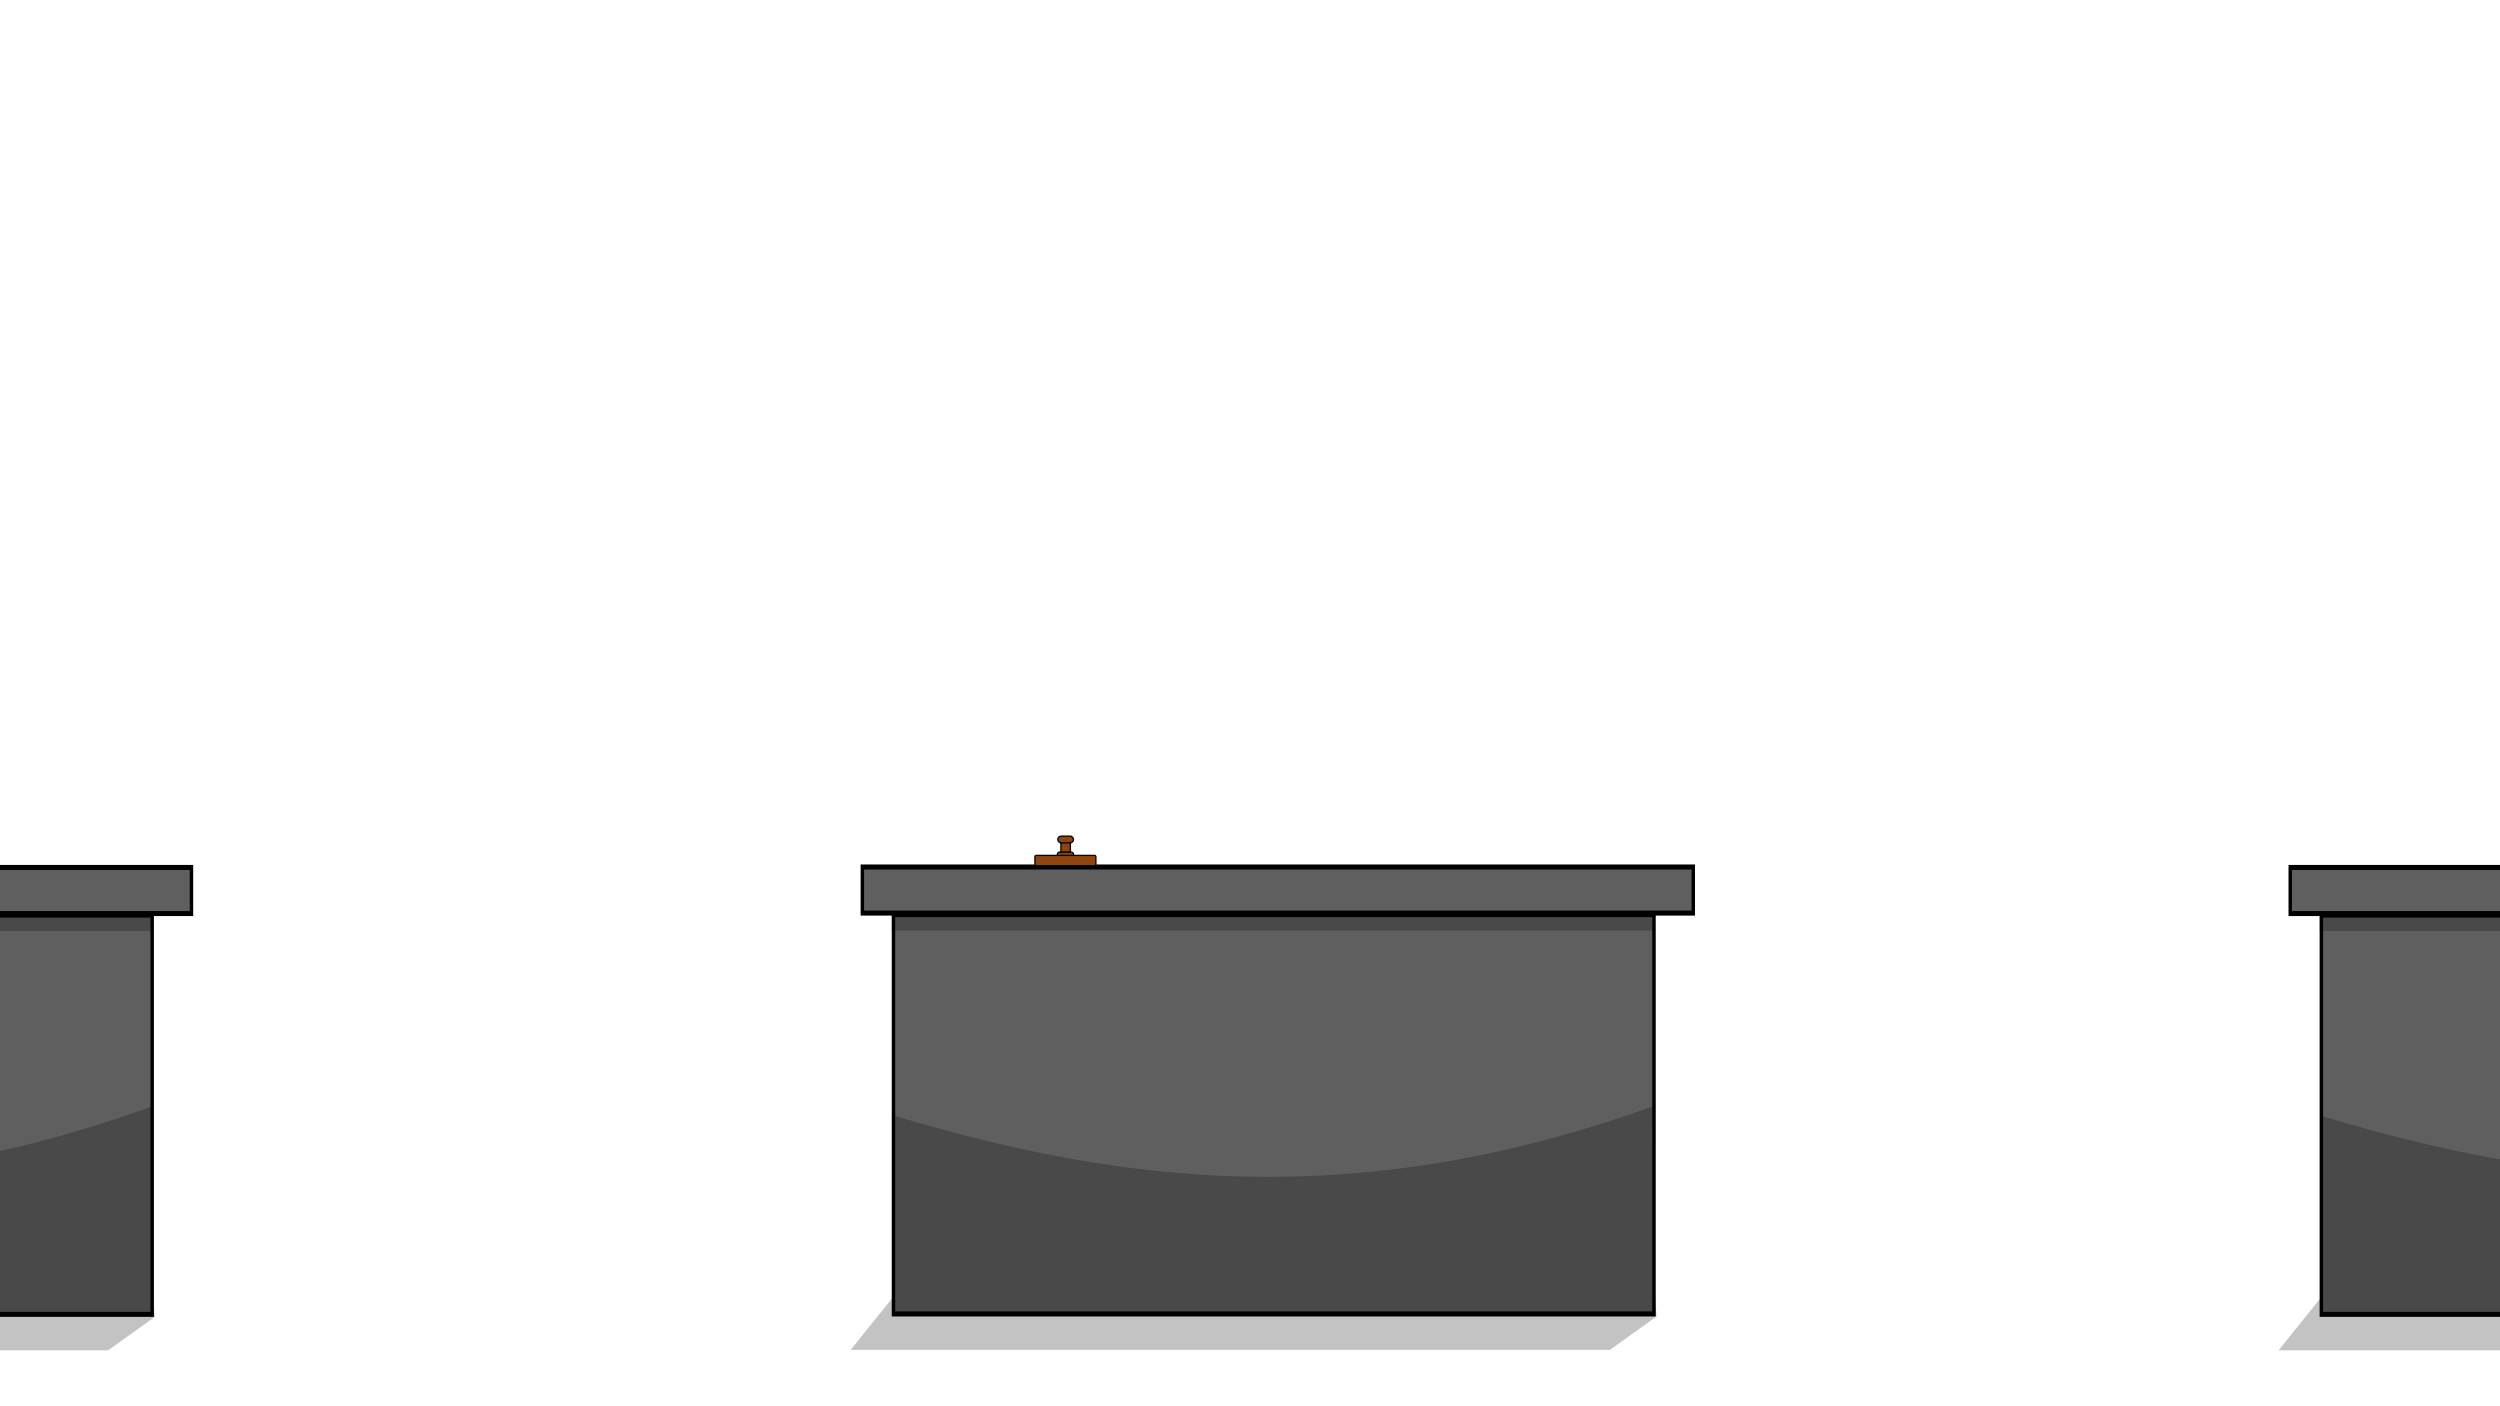 <?xml version="1.0" encoding="UTF-8" standalone="no"?>
<!-- Created with Inkscape (http://www.inkscape.org/) -->

<svg
   width="3840mm"
   height="2160mm"
   viewBox="0 0 3840 2160"
   version="1.1"
   id="svg26893"
   inkscape:version="1.1.1 (3bf5ae0d25, 2021-09-20)"
   sodipodi:docname="Immigration Desks.svg"
   xmlns:inkscape="http://www.inkscape.org/namespaces/inkscape"
   xmlns:sodipodi="http://sodipodi.sourceforge.net/DTD/sodipodi-0.dtd"
   xmlns:xlink="http://www.w3.org/1999/xlink"
   xmlns="http://www.w3.org/2000/svg"
   xmlns:svg="http://www.w3.org/2000/svg">
  <sodipodi:namedview
     id="namedview26895"
     pagecolor="#ffffff"
     bordercolor="#666666"
     borderopacity="1.0"
     inkscape:pageshadow="2"
     inkscape:pageopacity="0.0"
     inkscape:pagecheckerboard="0"
     inkscape:document-units="mm"
     showgrid="false"
     inkscape:zoom="0.088388348"
     inkscape:cx="6522.353"
     inkscape:cy="4621.6499"
     inkscape:window-width="1920"
     inkscape:window-height="1017"
     inkscape:window-x="-8"
     inkscape:window-y="-8"
     inkscape:window-maximized="1"
     inkscape:current-layer="layer4"
     showguides="true"
     inkscape:guide-bbox="true"
     inkscape:snap-global="false">
    <sodipodi:guide
       position="751.417,123.767"
       orientation="0,-1"
       id="guide13410" />
  </sodipodi:namedview>
  <defs
     id="defs26890">
    <filter
       style="color-interpolation-filters:sRGB"
       id="filter49107"
       inkscape:label="filter0">
      <feBlend
         mode="normal"
         in2="SourceGraphic"
         id="feBlend49109" />
    </filter>
    <linearGradient
       id="linearGradient18693"
       x1="121.67"
       x2="121.29"
       y1="24.22"
       y2="128.51"
       gradientUnits="userSpaceOnUse">
      <stop
         offset="0"
         id="stop24" />
      <stop
         stop-color="#371f0f"
         offset=".337"
         id="stop26" />
      <stop
         stop-color="#402412"
         offset=".843"
         id="stop28" />
      <stop
         offset="1"
         id="stop30" />
    </linearGradient>
    <linearGradient
       id="linearGradient23889"
       x1="95.135"
       x2="95.976"
       y1="62.768"
       y2="29.186"
       gradientUnits="userSpaceOnUse"
       xlink:href="#linearGradient20453" />
    <linearGradient
       id="linearGradient20453">
      <stop
         offset="0"
         id="stop9" />
      <stop
         stop-color="#402412"
         offset="1"
         id="stop11" />
    </linearGradient>
    <linearGradient
       id="linearGradient23050"
       x1="108.51"
       x2="95.001"
       y1="53.654"
       y2="25.31"
       gradientUnits="userSpaceOnUse"
       xlink:href="#linearGradient20453" />
    <linearGradient
       id="linearGradient24899"
       x1="100.39"
       x2="113.11"
       y1="53.12"
       y2="29.921"
       gradientUnits="userSpaceOnUse"
       xlink:href="#linearGradient20453" />
    <linearGradient
       id="linearGradient22540"
       x1="94.157"
       x2="119.54"
       y1="51.449"
       y2="34.985"
       gradientUnits="userSpaceOnUse"
       xlink:href="#linearGradient20453" />
    <linearGradient
       id="linearGradient22738"
       x1="117.05"
       x2="122.91"
       y1="58.648"
       y2="44.897"
       gradientUnits="userSpaceOnUse"
       xlink:href="#linearGradient20453" />
    <linearGradient
       id="linearGradient45629-8-4"
       x1="123.66"
       x2="114.77"
       y1="91.869"
       y2="114.29"
       gradientUnits="userSpaceOnUse"
       gradientTransform="matrix(1.275,1.333,-1.333,1.275,2949.628,817.204)">
      <stop
         offset="0"
         id="stop19" />
      <stop
         stop-opacity="0"
         offset="1"
         id="stop21" />
    </linearGradient>
    <linearGradient
       id="linearGradient49510"
       x1="48.345"
       x2="73.787"
       y1="158.74"
       y2="158.74"
       gradientTransform="translate(16.851,-0.255)"
       gradientUnits="userSpaceOnUse"
       xlink:href="#linearGradient45091" />
    <linearGradient
       id="linearGradient45091">
      <stop
         offset="0"
         id="stop2" />
      <stop
         stop-opacity="0"
         offset=".532"
         id="stop4" />
      <stop
         stop-opacity=".405"
         offset="1"
         id="stop6" />
    </linearGradient>
    <linearGradient
       id="linearGradient50786"
       x1="53.241"
       x2="68.013"
       y1="158.74"
       y2="158.67"
       gradientTransform="translate(16.851,-0.255)"
       gradientUnits="userSpaceOnUse">
      <stop
         offset="0"
         id="stop46" />
      <stop
         stop-opacity="0"
         offset=".485"
         id="stop48" />
      <stop
         stop-opacity="0"
         offset=".718"
         id="stop50" />
      <stop
         offset="1"
         id="stop52" />
    </linearGradient>
    <filter
       id="filter65283"
       x="-0.051"
       y="-0.06"
       width="1.102"
       height="1.121"
       color-interpolation-filters="sRGB">
      <feGaussianBlur
         stdDeviation="0.373"
         id="feGaussianBlur58" />
    </filter>
    <linearGradient
       id="linearGradient45629-8-4-9-2"
       x1="123.66"
       x2="114.77"
       y1="91.869"
       y2="114.29"
       gradientUnits="userSpaceOnUse"
       xlink:href="#linearGradient45671"
       gradientTransform="matrix(1.275,1.333,-1.333,1.275,3120.014,975.142)" />
    <linearGradient
       id="linearGradient45671">
      <stop
         offset="0"
         id="stop25" />
      <stop
         stop-opacity="0"
         offset="1"
         id="stop27" />
    </linearGradient>
    <clipPath
       id="clipPath7489-5">
      <path
         d="m 88.295,135.41 v 68.8 h 17.287 v -68.8 z m 3.121,39.615 c 0.148,2.6e-4 0.136,-0.01 0.119,0.182 0.021,0.02 0.04,0.04 0.056,0.058 0.023,0.007 0.04,0.004 0.051,-0.015 0.005,-0.025 0.008,-0.051 0.009,-0.083 -5.29e-4,-0.007 -0.001,-0.014 -0.002,-0.022 0.001,0.006 0.002,0.011 0.002,0.014 1.1e-5,0.003 2.9e-5,0.005 0,0.008 0.003,0.041 -5.29e-4,0.067 -0.009,0.083 -0.004,0.02 -0.01,0.039 -0.017,0.062 2.38e-4,5.2e-4 7.93e-4,0.001 0.001,0.002 h 0.507 l 0.001,-0.001 c 0.444,0 0.444,0.439 0,0.439 h -0.272 c -0.007,0.034 -0.02,0.07 -0.038,0.109 -0.012,0.026 -0.033,0.048 -0.055,0.067 -0.09,0.082 -0.089,0.074 -0.18,0.111 -0.092,0.027 -0.123,0.036 -0.144,0.042 0.019,-0.006 0.04,-0.013 0.044,-0.015 -0.001,-5.3e-4 -0.018,0.003 -0.047,0.009 -7.94e-4,0.002 -0.001,0.005 -0.002,0.007 -0.001,0.003 -0.002,0.007 -0.003,0.01 -0.001,0.003 -0.002,0.006 -0.003,0.01 0.032,0.044 0.062,0.09 0.088,0.138 0.009,0.016 -0.017,0.024 -0.04,0.032 -2.65e-4,1.3e-4 -7.94e-4,2.6e-4 -0.001,5.3e-4 -0.002,7.9e-4 -0.003,0.001 -0.005,0.002 -0.004,0.001 -0.007,0.003 -0.01,0.004 -7.94e-4,2.7e-4 -0.002,8e-4 -0.003,0.001 -5.29e-4,2.7e-4 -0.002,8e-4 -0.002,10e-4 -0.003,0.002 -0.006,0.003 -0.009,0.005 -2.64e-4,2.4e-4 -7.93e-4,2.6e-4 -0.001,5.3e-4 -0.023,0.02 -0.044,0.042 -0.067,0.064 -0.004,0.004 -0.007,0.008 -0.011,0.011 0.014,0.045 0.022,0.111 0.027,0.211 5.29e-4,0.008 -0.001,0.016 -0.004,0.023 0.02,0.03 0.038,0.061 0.056,0.092 0.007,0.013 -0.005,0.021 -0.028,0.025 -0.002,0.021 -0.05,0.023 -0.07,0.038 -0.024,0.018 -0.049,0.043 -0.071,0.067 -0.003,0.008 -0.006,0.018 -0.01,0.029 0.019,0.007 0.052,0.021 0.038,0.018 -0.007,-0.001 -0.014,-0.003 -0.021,-0.005 0.046,0.026 0.1,0.046 0.126,0.091 0.095,0.166 -0.013,0.242 -0.11,0.352 -0.016,0.018 -0.032,0.034 -0.05,0.05 0.006,2.6e-4 0.011,7.9e-4 0.017,0.001 0.051,0.372 0.2,0.408 -0.02,0.441 -0.01,10e-4 -0.02,10e-4 -0.029,10e-4 0.001,0.002 0.003,0.004 0.003,0.006 0.013,0.05 0.02,0.102 0.022,0.155 0.053,0.029 0.101,0.07 0.114,0.13 0.008,0.039 0.017,0.08 0.01,0.119 -0.009,0.044 -0.038,0.081 -0.057,0.122 -0.04,0.026 -0.078,0.056 -0.12,0.08 -0.012,0.007 -0.026,0.008 -0.039,0.01 -0.027,0.004 -0.054,0.008 -0.081,0.011 -0.007,2.6e-4 -0.015,0.001 -0.023,-0.001 -0.001,-2.6e-4 -0.002,-7.9e-4 -0.004,-0.001 -0.019,0.003 -0.043,0.022 -0.057,0.009 -0.013,-0.011 -0.025,-0.022 -0.037,-0.033 -0.021,-0.006 -0.035,-0.009 -0.019,-0.007 0.005,7.9e-4 0.01,0.002 0.014,0.003 -0.013,-0.011 -0.024,-0.022 -0.036,-0.034 -0.033,-5.3e-4 -0.066,-5.3e-4 -0.099,-0.001 0.007,0.005 0.015,0.011 0.022,0.017 -0.004,-0.003 -0.009,-0.006 -0.012,-0.007 -0.006,-0.003 -0.012,-0.006 -0.018,-0.009 -0.014,-1e-4 -0.028,-1.3e-4 -0.042,-0.001 -0.027,-0.002 -0.055,-0.005 -0.082,-0.008 -0.071,-0.011 -0.152,-0.018 -0.195,-0.098 -0.006,-0.012 -0.011,-0.024 -0.013,-0.037 -0.01,-0.004 -0.021,-0.009 -0.031,-0.013 -0.048,-0.014 -0.093,-0.038 -0.126,-0.068 -0.01,-0.009 -0.019,-0.018 -0.028,-0.027 -0.023,-0.021 -0.046,-0.047 -0.076,-0.08 -0.009,-0.01 -0.018,-0.03 -0.026,-0.053 -0.031,-0.032 -0.055,-0.07 -0.082,-0.106 -0.011,-0.015 -0.024,-0.03 -0.034,-0.046 -0.014,-0.021 -0.025,-0.043 -0.038,-0.065 -0.003,-0.008 -0.006,-0.017 -0.009,-0.025 -0.012,-0.013 -0.026,-0.031 -0.05,-0.064 -0.012,-0.016 -0.035,-0.037 -0.025,-0.054 0.045,-0.072 0.094,-0.145 0.152,-0.208 -0.022,0.002 -0.04,0.004 -0.045,0.005 0.004,-7.9e-4 0.024,-0.004 0.049,-0.009 0.027,-0.029 0.056,-0.057 0.087,-0.081 0.004,-0.003 0.056,0.017 0.094,0.032 0.002,-0.001 0.004,-0.002 0.007,-0.004 -0.076,-0.078 -0.154,-0.154 -0.211,-0.246 -0.013,-0.021 0.035,-0.033 0.055,-0.047 0.006,-0.004 0.012,-0.008 0.018,-0.011 -0.008,-0.026 -0.015,-0.053 -0.019,-0.08 -0.006,-0.034 0.05,-0.032 0.09,-0.039 0.064,-0.029 0.124,-0.055 0.183,-0.083 0.005,-0.006 0.014,-0.017 0.021,-0.026 -0.069,-0.012 -0.137,-0.071 -0.202,-0.216 -0.033,-0.074 0.083,-0.14 0.125,-0.21 0.007,-0.004 0.013,-0.008 0.02,-0.012 -0.096,-0.061 -0.127,-0.109 -0.12,-0.186 -0.008,-0.012 -0.017,-0.024 -0.025,-0.036 0.014,-0.014 0.027,-0.03 0.041,-0.044 0.006,-0.019 0.016,-0.036 0.024,-0.054 0.019,-0.029 0.037,-0.059 0.057,-0.087 0.003,-0.004 0.007,-0.01 0.011,-0.015 l 5.3e-4,-5.3e-4 c 0.002,-0.007 0.004,-0.012 0.007,-0.022 0.012,-0.027 0.024,-0.054 0.037,-0.081 0.012,-0.023 0.028,-0.043 0.041,-0.066 0.016,-0.029 0.03,-0.06 0.047,-0.089 -0.057,-0.08 -0.083,-0.192 -0.039,-0.255 0.086,-0.05 0.12,-0.077 0.143,-0.092 -0.01,-0.004 0.017,-0.014 0.027,-0.019 0.04,-0.022 0.082,-0.042 0.122,-0.062 0.058,-0.03 0.119,-0.05 0.182,-0.065 0.049,-0.046 0.055,-0.027 0.131,-0.05 0.016,-0.005 0.032,-0.011 0.049,-0.017 0.028,-0.01 0.055,-0.02 0.083,-0.031 0.007,-0.003 0.008,-0.003 0.014,-0.006 0.005,-0.074 0.041,-0.079 0.091,-0.053 0.002,-8e-4 0.005,-0.001 0.007,-0.002 -0.002,7.9e-4 -0.003,0.002 -0.005,0.003 0.005,0.003 0.01,0.006 0.015,0.009 0.009,-0.003 0.02,-0.007 0.03,-0.011 -0.003,-0.002 -0.005,-0.003 -0.007,-0.004 -0.008,-0.004 -0.017,-0.003 -0.025,0 0.002,-5.2e-4 0.003,-0.002 0.005,-0.002 0.029,-0.013 0.068,-0.018 0.098,-0.023 z m -1.31,2.383 c -0.001,0.001 -0.002,0.003 -0.004,0.004 0.028,-0.003 0.064,-0.006 0.103,-0.007 -5.29e-4,-0.002 -0.001,-0.003 -0.002,-0.005 -0.004,-0.011 0.022,-0.009 0.033,-0.014 7.94e-4,-2.6e-4 0.001,-7.9e-4 0.002,-0.001 -0.062,0.011 -0.104,0.018 -0.132,0.023 z m 0.844,0.991 c 0.002,10e-4 0.003,0.003 0.005,0.004 0.027,0.007 0.067,0.017 0.087,0.023 0.001,-1.5e-4 0.002,-2.6e-4 0.004,-5.3e-4 -0.032,-0.008 -0.063,-0.02 -0.095,-0.026 z m 0.34,-1.539 c -0.006,-0.003 -0.012,-0.008 -0.018,-0.011 -5.29e-4,0.002 -0.001,0.003 -0.002,0.005 0.006,0.002 0.013,0.004 0.019,0.006 z m -0.018,-0.011 c 1.64e-4,-5.3e-4 2.64e-4,-0.001 5.29e-4,-0.002 -0.002,-8e-4 -0.005,-0.002 -0.007,-0.003 0.002,0.002 0.005,0.003 0.007,0.004 z m 0.353,-1.535 h -0.002 c -2.64e-4,7.9e-4 -2.38e-4,0.002 -5.29e-4,0.003 -0.005,0.01 -0.009,0.019 -0.012,0.027 0.018,-0.002 0.021,-0.013 0.014,-0.03 z m -0.002,0 c 1.72e-4,-5.3e-4 2.65e-4,-0.001 5.29e-4,-0.002 -0.006,-0.013 -0.018,-0.029 -0.034,-0.047 -0.017,-0.005 -0.037,-0.017 -0.058,-0.032 -0.002,0.024 -0.004,0.051 -0.006,0.081 h 0.003 z m -0.091,-0.081 c 7.93e-4,-0.009 0.002,-0.018 0.003,-0.026 -0.054,-0.051 -0.119,-0.103 -0.16,-0.133 7.94e-4,0.012 0.001,0.024 0.002,0.036 0.052,0.041 0.108,0.091 0.156,0.124 z m -0.133,-0.202 c -0.007,-5.3e-4 -0.027,0.002 -0.027,0.01 7.2e-5,7.9e-4 -7.1e-5,0.002 0,0.003 0.011,-0.004 0.015,-0.006 0.027,-0.01 0.002,-0.001 0.002,-0.002 -5.29e-4,-0.002 z m -0.109,0.042 c -0.002,1.7e-4 -0.021,0.007 -0.039,0.015 -0.002,10e-4 -0.005,0.002 -0.007,0.003 -0.012,0.004 -0.021,0.009 -0.027,0.011 0.008,-0.003 0.026,-0.009 0.055,-0.02 0,0 5.29e-4,-5.3e-4 5.29e-4,-5.3e-4 7.94e-4,-2.6e-4 0.002,-7.9e-4 0.003,-0.001 0.009,-0.004 0.016,-0.007 0.015,-0.007 z m -0.101,0.049 c -0.001,2.4e-4 -0.003,0.001 -0.003,0.002 -0.002,0.003 -0.004,0.005 -0.007,0.008 0.004,-0.003 0.007,-0.006 0.011,-0.009 5.29e-4,-5.3e-4 -5.29e-4,-8e-4 -0.002,-5.3e-4 z m 0.038,2.188 c 0.023,0.02 0.021,0.006 0,0 z m 0.012,0.477 c -0.002,6e-5 -0.005,5.3e-4 -0.007,5.3e-4 1.77e-4,0.001 2.65e-4,0.002 5.29e-4,0.003 0.007,-0.002 0.011,-0.003 0.013,-0.004 -0.001,-5e-5 -0.003,-1.3e-4 -0.006,0 z m -0.467,0.42 c -0.005,0.002 -0.009,0.005 -0.014,0.008 0.001,0.004 0.003,0.009 0.004,0.014 0.008,-0.004 0.015,-0.008 0.022,-0.012 -0.003,-0.004 -0.005,-0.006 -0.007,-0.009 -0.002,-6e-5 -0.003,-5.3e-4 -0.005,-5.3e-4 z"
         fill="#ff0000"
         id="path48-4" />
    </clipPath>
    <linearGradient
       id="linearGradient105563"
       x1="137.49"
       x2="24.124"
       y1="86.815"
       y2="87.745"
       gradientUnits="userSpaceOnUse"
       xlink:href="#linearGradient110076"
       gradientTransform="translate(4.706,-0.106)" />
    <linearGradient
       id="linearGradient110076">
      <stop
         stop-color="#3c200d"
         offset="0"
         id="stop2-2" />
      <stop
         stop-color="#231308"
         offset="1"
         id="stop4-8" />
    </linearGradient>
    <linearGradient
       id="linearGradient104855"
       x1="112.79"
       x2="93.033"
       y1="36.12"
       y2="44.524"
       gradientUnits="userSpaceOnUse"
       xlink:href="#linearGradient104853"
       gradientTransform="translate(4.706,-0.106)" />
    <linearGradient
       id="linearGradient104853">
      <stop
         stop-color="#3c200d"
         offset="0"
         id="stop7" />
      <stop
         offset="1"
         id="stop9-7" />
    </linearGradient>
    <linearGradient
       id="linearGradient105061"
       x1="110.16"
       x2="81.036"
       y1="46.724"
       y2="58.417"
       gradientUnits="userSpaceOnUse"
       xlink:href="#linearGradient104853"
       gradientTransform="translate(4.706,-0.106)" />
    <linearGradient
       id="linearGradient110366"
       x1="92.137"
       x2="123.04"
       y1="60.608"
       y2="60.608"
       gradientUnits="userSpaceOnUse"
       xlink:href="#linearGradient110076"
       gradientTransform="translate(4.706,-0.106)" />
    <linearGradient
       id="linearGradient110217"
       x1="126.53"
       x2="111.74"
       y1="65.781"
       y2="66.401"
       gradientUnits="userSpaceOnUse"
       xlink:href="#linearGradient110076"
       gradientTransform="translate(4.706,-0.106)" />
    <filter
       id="filter103773-9"
       x="-0.026"
       y="-0.041"
       width="1.051"
       height="1.082"
       color-interpolation-filters="sRGB">
      <feGaussianBlur
         stdDeviation="0.274"
         id="feGaussianBlur38-6" />
    </filter>
    <linearGradient
       id="linearGradient82654-7"
       x1="89.924"
       x2="127.99"
       y1="163.65"
       y2="163.65"
       gradientUnits="userSpaceOnUse"
       xlink:href="#linearGradient45091"
       gradientTransform="matrix(1.275,1.333,-1.333,1.275,3120.014,975.142)" />
    <filter
       id="filter83355-6"
       x="-0.032"
       y="-0.065"
       width="1.065"
       height="1.13"
       color-interpolation-filters="sRGB">
      <feGaussianBlur
         stdDeviation="0.238"
         id="feGaussianBlur35-3" />
    </filter>
    <filter
       id="filter65283-5"
       x="-0.051"
       y="-0.06"
       width="1.102"
       height="1.121"
       color-interpolation-filters="sRGB">
      <feGaussianBlur
         stdDeviation="0.373"
         id="feGaussianBlur58-9" />
    </filter>
    <clipPath
       id="clipPath7489-5-6">
      <path
         d="m 88.295,135.41 v 68.8 h 17.287 v -68.8 z m 3.121,39.615 c 0.148,2.6e-4 0.136,-0.01 0.119,0.182 0.021,0.02 0.04,0.04 0.056,0.058 0.023,0.007 0.04,0.004 0.051,-0.015 0.005,-0.025 0.008,-0.051 0.009,-0.083 -5.29e-4,-0.007 -0.001,-0.014 -0.002,-0.022 0.001,0.006 0.002,0.011 0.002,0.014 1.1e-5,0.003 2.9e-5,0.005 0,0.008 0.003,0.041 -5.29e-4,0.067 -0.009,0.083 -0.004,0.02 -0.01,0.039 -0.017,0.062 2.38e-4,5.2e-4 7.93e-4,0.001 0.001,0.002 h 0.507 l 0.001,-0.001 c 0.444,0 0.444,0.439 0,0.439 h -0.272 c -0.007,0.034 -0.02,0.07 -0.038,0.109 -0.012,0.026 -0.033,0.048 -0.055,0.067 -0.09,0.082 -0.089,0.074 -0.18,0.111 -0.092,0.027 -0.123,0.036 -0.144,0.042 0.019,-0.006 0.04,-0.013 0.044,-0.015 -0.001,-5.3e-4 -0.018,0.003 -0.047,0.009 -7.94e-4,0.002 -0.001,0.005 -0.002,0.007 -0.001,0.003 -0.002,0.007 -0.003,0.01 -0.001,0.003 -0.002,0.006 -0.003,0.01 0.032,0.044 0.062,0.09 0.088,0.138 0.009,0.016 -0.017,0.024 -0.04,0.032 -2.65e-4,1.3e-4 -7.94e-4,2.6e-4 -0.001,5.3e-4 -0.002,7.9e-4 -0.003,0.001 -0.005,0.002 -0.004,0.001 -0.007,0.003 -0.01,0.004 -7.94e-4,2.7e-4 -0.002,8e-4 -0.003,0.001 -5.29e-4,2.7e-4 -0.002,8e-4 -0.002,10e-4 -0.003,0.002 -0.006,0.003 -0.009,0.005 -2.64e-4,2.4e-4 -7.93e-4,2.6e-4 -0.001,5.3e-4 -0.023,0.02 -0.044,0.042 -0.067,0.064 -0.004,0.004 -0.007,0.008 -0.011,0.011 0.014,0.045 0.022,0.111 0.027,0.211 5.29e-4,0.008 -0.001,0.016 -0.004,0.023 0.02,0.03 0.038,0.061 0.056,0.092 0.007,0.013 -0.005,0.021 -0.028,0.025 -0.002,0.021 -0.05,0.023 -0.07,0.038 -0.024,0.018 -0.049,0.043 -0.071,0.067 -0.003,0.008 -0.006,0.018 -0.01,0.029 0.019,0.007 0.052,0.021 0.038,0.018 -0.007,-0.001 -0.014,-0.003 -0.021,-0.005 0.046,0.026 0.1,0.046 0.126,0.091 0.095,0.166 -0.013,0.242 -0.11,0.352 -0.016,0.018 -0.032,0.034 -0.05,0.05 0.006,2.6e-4 0.011,7.9e-4 0.017,0.001 0.051,0.372 0.2,0.408 -0.02,0.441 -0.01,10e-4 -0.02,10e-4 -0.029,10e-4 0.001,0.002 0.003,0.004 0.003,0.006 0.013,0.05 0.02,0.102 0.022,0.155 0.053,0.029 0.101,0.07 0.114,0.13 0.008,0.039 0.017,0.08 0.01,0.119 -0.009,0.044 -0.038,0.081 -0.057,0.122 -0.04,0.026 -0.078,0.056 -0.12,0.08 -0.012,0.007 -0.026,0.008 -0.039,0.01 -0.027,0.004 -0.054,0.008 -0.081,0.011 -0.007,2.6e-4 -0.015,0.001 -0.023,-0.001 -0.001,-2.6e-4 -0.002,-7.9e-4 -0.004,-0.001 -0.019,0.003 -0.043,0.022 -0.057,0.009 -0.013,-0.011 -0.025,-0.022 -0.037,-0.033 -0.021,-0.006 -0.035,-0.009 -0.019,-0.007 0.005,7.9e-4 0.01,0.002 0.014,0.003 -0.013,-0.011 -0.024,-0.022 -0.036,-0.034 -0.033,-5.3e-4 -0.066,-5.3e-4 -0.099,-0.001 0.007,0.005 0.015,0.011 0.022,0.017 -0.004,-0.003 -0.009,-0.006 -0.012,-0.007 -0.006,-0.003 -0.012,-0.006 -0.018,-0.009 -0.014,-1e-4 -0.028,-1.3e-4 -0.042,-0.001 -0.027,-0.002 -0.055,-0.005 -0.082,-0.008 -0.071,-0.011 -0.152,-0.018 -0.195,-0.098 -0.006,-0.012 -0.011,-0.024 -0.013,-0.037 -0.01,-0.004 -0.021,-0.009 -0.031,-0.013 -0.048,-0.014 -0.093,-0.038 -0.126,-0.068 -0.01,-0.009 -0.019,-0.018 -0.028,-0.027 -0.023,-0.021 -0.046,-0.047 -0.076,-0.08 -0.009,-0.01 -0.018,-0.03 -0.026,-0.053 -0.031,-0.032 -0.055,-0.07 -0.082,-0.106 -0.011,-0.015 -0.024,-0.03 -0.034,-0.046 -0.014,-0.021 -0.025,-0.043 -0.038,-0.065 -0.003,-0.008 -0.006,-0.017 -0.009,-0.025 -0.012,-0.013 -0.026,-0.031 -0.05,-0.064 -0.012,-0.016 -0.035,-0.037 -0.025,-0.054 0.045,-0.072 0.094,-0.145 0.152,-0.208 -0.022,0.002 -0.04,0.004 -0.045,0.005 0.004,-7.9e-4 0.024,-0.004 0.049,-0.009 0.027,-0.029 0.056,-0.057 0.087,-0.081 0.004,-0.003 0.056,0.017 0.094,0.032 0.002,-0.001 0.004,-0.002 0.007,-0.004 -0.076,-0.078 -0.154,-0.154 -0.211,-0.246 -0.013,-0.021 0.035,-0.033 0.055,-0.047 0.006,-0.004 0.012,-0.008 0.018,-0.011 -0.008,-0.026 -0.015,-0.053 -0.019,-0.08 -0.006,-0.034 0.05,-0.032 0.09,-0.039 0.064,-0.029 0.124,-0.055 0.183,-0.083 0.005,-0.006 0.014,-0.017 0.021,-0.026 -0.069,-0.012 -0.137,-0.071 -0.202,-0.216 -0.033,-0.074 0.083,-0.14 0.125,-0.21 0.007,-0.004 0.013,-0.008 0.02,-0.012 -0.096,-0.061 -0.127,-0.109 -0.12,-0.186 -0.008,-0.012 -0.017,-0.024 -0.025,-0.036 0.014,-0.014 0.027,-0.03 0.041,-0.044 0.006,-0.019 0.016,-0.036 0.024,-0.054 0.019,-0.029 0.037,-0.059 0.057,-0.087 0.003,-0.004 0.007,-0.01 0.011,-0.015 l 5.3e-4,-5.3e-4 c 0.002,-0.007 0.004,-0.012 0.007,-0.022 0.012,-0.027 0.024,-0.054 0.037,-0.081 0.012,-0.023 0.028,-0.043 0.041,-0.066 0.016,-0.029 0.03,-0.06 0.047,-0.089 -0.057,-0.08 -0.083,-0.192 -0.039,-0.255 0.086,-0.05 0.12,-0.077 0.143,-0.092 -0.01,-0.004 0.017,-0.014 0.027,-0.019 0.04,-0.022 0.082,-0.042 0.122,-0.062 0.058,-0.03 0.119,-0.05 0.182,-0.065 0.049,-0.046 0.055,-0.027 0.131,-0.05 0.016,-0.005 0.032,-0.011 0.049,-0.017 0.028,-0.01 0.055,-0.02 0.083,-0.031 0.007,-0.003 0.008,-0.003 0.014,-0.006 0.005,-0.074 0.041,-0.079 0.091,-0.053 0.002,-8e-4 0.005,-0.001 0.007,-0.002 -0.002,7.9e-4 -0.003,0.002 -0.005,0.003 0.005,0.003 0.01,0.006 0.015,0.009 0.009,-0.003 0.02,-0.007 0.03,-0.011 -0.003,-0.002 -0.005,-0.003 -0.007,-0.004 -0.008,-0.004 -0.017,-0.003 -0.025,0 0.002,-5.2e-4 0.003,-0.002 0.005,-0.002 0.029,-0.013 0.068,-0.018 0.098,-0.023 z m -1.31,2.383 c -0.001,0.001 -0.002,0.003 -0.004,0.004 0.028,-0.003 0.064,-0.006 0.103,-0.007 -5.29e-4,-0.002 -0.001,-0.003 -0.002,-0.005 -0.004,-0.011 0.022,-0.009 0.033,-0.014 7.94e-4,-2.6e-4 0.001,-7.9e-4 0.002,-0.001 -0.062,0.011 -0.104,0.018 -0.132,0.023 z m 0.844,0.991 c 0.002,10e-4 0.003,0.003 0.005,0.004 0.027,0.007 0.067,0.017 0.087,0.023 0.001,-1.5e-4 0.002,-2.6e-4 0.004,-5.3e-4 -0.032,-0.008 -0.063,-0.02 -0.095,-0.026 z m 0.34,-1.539 c -0.006,-0.003 -0.012,-0.008 -0.018,-0.011 -5.29e-4,0.002 -0.001,0.003 -0.002,0.005 0.006,0.002 0.013,0.004 0.019,0.006 z m -0.018,-0.011 c 1.64e-4,-5.3e-4 2.64e-4,-0.001 5.29e-4,-0.002 -0.002,-8e-4 -0.005,-0.002 -0.007,-0.003 0.002,0.002 0.005,0.003 0.007,0.004 z m 0.353,-1.535 h -0.002 c -2.64e-4,7.9e-4 -2.38e-4,0.002 -5.29e-4,0.003 -0.005,0.01 -0.009,0.019 -0.012,0.027 0.018,-0.002 0.021,-0.013 0.014,-0.03 z m -0.002,0 c 1.72e-4,-5.3e-4 2.65e-4,-0.001 5.29e-4,-0.002 -0.006,-0.013 -0.018,-0.029 -0.034,-0.047 -0.017,-0.005 -0.037,-0.017 -0.058,-0.032 -0.002,0.024 -0.004,0.051 -0.006,0.081 h 0.003 z m -0.091,-0.081 c 7.93e-4,-0.009 0.002,-0.018 0.003,-0.026 -0.054,-0.051 -0.119,-0.103 -0.16,-0.133 7.94e-4,0.012 0.001,0.024 0.002,0.036 0.052,0.041 0.108,0.091 0.156,0.124 z m -0.133,-0.202 c -0.007,-5.3e-4 -0.027,0.002 -0.027,0.01 7.2e-5,7.9e-4 -7.1e-5,0.002 0,0.003 0.011,-0.004 0.015,-0.006 0.027,-0.01 0.002,-0.001 0.002,-0.002 -5.29e-4,-0.002 z m -0.109,0.042 c -0.002,1.7e-4 -0.021,0.007 -0.039,0.015 -0.002,10e-4 -0.005,0.002 -0.007,0.003 -0.012,0.004 -0.021,0.009 -0.027,0.011 0.008,-0.003 0.026,-0.009 0.055,-0.02 0,0 5.29e-4,-5.3e-4 5.29e-4,-5.3e-4 7.94e-4,-2.6e-4 0.002,-7.9e-4 0.003,-0.001 0.009,-0.004 0.016,-0.007 0.015,-0.007 z m -0.101,0.049 c -0.001,2.4e-4 -0.003,0.001 -0.003,0.002 -0.002,0.003 -0.004,0.005 -0.007,0.008 0.004,-0.003 0.007,-0.006 0.011,-0.009 5.29e-4,-5.3e-4 -5.29e-4,-8e-4 -0.002,-5.3e-4 z m 0.038,2.188 c 0.023,0.02 0.021,0.006 0,0 z m 0.012,0.477 c -0.002,6e-5 -0.005,5.3e-4 -0.007,5.3e-4 1.77e-4,0.001 2.65e-4,0.002 5.29e-4,0.003 0.007,-0.002 0.011,-0.003 0.013,-0.004 -0.001,-5e-5 -0.003,-1.3e-4 -0.006,0 z m -0.467,0.42 c -0.005,0.002 -0.009,0.005 -0.014,0.008 0.001,0.004 0.003,0.009 0.004,0.014 0.008,-0.004 0.015,-0.008 0.022,-0.012 -0.003,-0.004 -0.005,-0.006 -0.007,-0.009 -0.002,-6e-5 -0.003,-5.3e-4 -0.005,-5.3e-4 z"
         fill="#ff0000"
         id="path48-4-4" />
    </clipPath>
    <filter
       id="filter103773-9-6"
       x="-0.026"
       y="-0.041"
       width="1.051"
       height="1.082"
       color-interpolation-filters="sRGB">
      <feGaussianBlur
         stdDeviation="0.274"
         id="feGaussianBlur38-6-5" />
    </filter>
    <filter
       id="filter83355-6-2"
       x="-0.032"
       y="-0.065"
       width="1.065"
       height="1.13"
       color-interpolation-filters="sRGB">
      <feGaussianBlur
         stdDeviation="0.238"
         id="feGaussianBlur35-3-4" />
    </filter>
    <linearGradient
       id="linearGradient45629-8-4-7"
       x1="123.66"
       x2="114.77"
       y1="91.869"
       y2="114.29"
       gradientUnits="userSpaceOnUse"
       xlink:href="#linearGradient45629-8-4-7">
      <stop
         offset="0"
         id="stop8" />
      <stop
         stop-opacity="0"
         offset="1"
         id="stop10" />
    </linearGradient>
    <filter
       id="filter22322-3-1"
       x="-0.016"
       y="-0.034"
       width="1.029"
       height="1.061"
       color-interpolation-filters="sRGB">
      <feGaussianBlur
         stdDeviation="0.234"
         id="feGaussianBlur20-0-0" />
    </filter>
    <linearGradient
       id="linearGradient19129">
      <stop
         stop-color="#fff"
         stop-opacity=".729"
         offset="0"
         id="stop3" />
      <stop
         stop-color="#fff"
         stop-opacity="0"
         offset="1"
         id="stop5" />
    </linearGradient>
    <linearGradient
       id="linearGradient17789"
       x1="-8.297"
       x2="2.933"
       y1="-123.86"
       y2="-135.57"
       gradientUnits="userSpaceOnUse">
      <stop
         stop-color="#fff"
         stop-opacity=".729"
         offset="0"
         id="stop13" />
      <stop
         stop-color="#fff"
         stop-opacity="0"
         offset="1"
         id="stop15" />
    </linearGradient>
    <filter
       id="filter7744-7-4-9-03"
       x="-0.007"
       y="-0.001"
       width="1.013"
       height="1.002"
       color-interpolation-filters="sRGB">
      <feGaussianBlur
         stdDeviation="0.006"
         id="feGaussianBlur2-19" />
    </filter>
    <linearGradient
       id="linearGradient45093-8"
       x1="85.011"
       x2="132.3"
       y1="230.01"
       y2="230.38"
       gradientTransform="translate(0.102,0.528)"
       gradientUnits="userSpaceOnUse">
      <stop
         offset="0"
         id="stop2-8" />
      <stop
         stop-opacity="0"
         offset=".532"
         id="stop4-2" />
      <stop
         stop-opacity=".405"
         offset="1"
         id="stop6-3" />
    </linearGradient>
    <filter
       id="filter48371-3-3-0"
       x="-0.376"
       y="-0.113"
       width="1.752"
       height="1.225"
       color-interpolation-filters="sRGB">
      <feGaussianBlur
         stdDeviation="1.207"
         id="feGaussianBlur12-6-4" />
    </filter>
    <filter
       id="filter5908"
       x="-0.03"
       y="-0.028"
       width="1.06"
       height="1.055"
       color-interpolation-filters="sRGB">
      <feGaussianBlur
         stdDeviation="0.074"
         id="feGaussianBlur20" />
    </filter>
    <filter
       id="filter8266"
       x="-0.031"
       y="-0.08"
       width="1.056"
       height="1.162"
       color-interpolation-filters="sRGB">
      <feGaussianBlur
         stdDeviation="0.074"
         id="feGaussianBlur26-3" />
    </filter>
    <filter
       id="filter8667"
       x="-0.023"
       y="-0.008"
       width="1.046"
       height="1.016"
       color-interpolation-filters="sRGB">
      <feGaussianBlur
         stdDeviation="0.074"
         id="feGaussianBlur29-7" />
    </filter>
    <filter
       id="filter8667-5"
       x="-0.023"
       y="-0.008"
       width="1.046"
       height="1.016"
       color-interpolation-filters="sRGB">
      <feGaussianBlur
         stdDeviation="0.074"
         id="feGaussianBlur29-7-5" />
    </filter>
    <filter
       id="filter8266-6"
       x="-0.031"
       y="-0.08"
       width="1.056"
       height="1.162"
       color-interpolation-filters="sRGB">
      <feGaussianBlur
         stdDeviation="0.074"
         id="feGaussianBlur26-3-9" />
    </filter>
    <filter
       id="filter5908-5"
       x="-0.03"
       y="-0.028"
       width="1.06"
       height="1.055"
       color-interpolation-filters="sRGB">
      <feGaussianBlur
         stdDeviation="0.074"
         id="feGaussianBlur20-1" />
    </filter>
    <filter
       id="filter48371-3-3-0-7"
       x="-0.376"
       y="-0.113"
       width="1.752"
       height="1.225"
       color-interpolation-filters="sRGB">
      <feGaussianBlur
         stdDeviation="1.207"
         id="feGaussianBlur12-6-4-2" />
    </filter>
    <filter
       id="filter7744-7-4-9-03-4"
       x="-0.007"
       y="-0.001"
       width="1.013"
       height="1.002"
       color-interpolation-filters="sRGB">
      <feGaussianBlur
         stdDeviation="0.006"
         id="feGaussianBlur2-19-3" />
    </filter>
    <filter
       id="filter22322-3-1-8"
       x="-0.016"
       y="-0.034"
       width="1.029"
       height="1.061"
       color-interpolation-filters="sRGB">
      <feGaussianBlur
         stdDeviation="0.234"
         id="feGaussianBlur20-0-0-1" />
    </filter>
  </defs>
  <g
     inkscape:groupmode="layer"
     id="layer4"
     inkscape:label="Desks"
     style="display:inline">
    <g
       id="g11957-5"
       transform="matrix(2.99,0,0,2.99,-595.371,-2455.172)"
       style="display:inline;stroke:none;stroke-opacity:1" />
    <g
       id="g7021"
       transform="matrix(0.53,0,0,0.773,942.02,373.294)"
       style="display:inline">
      <rect
         style="display:inline;fill:#5f5f5f;fill-opacity:1;stroke:#000000;stroke-width:10;stroke-linecap:round;stroke-linejoin:miter;stroke-miterlimit:4;stroke-dasharray:none;stroke-opacity:1"
         id="rect79630"
         width="2204.081"
         height="793.42"
         x="811.984"
         y="1334.508" />
      <path
         style="display:inline;opacity:0.236;fill:#000000;fill-opacity:1;stroke:none;stroke-width:2.882px;stroke-linecap:butt;stroke-linejoin:miter;stroke-opacity:1"
         d="m 807.075,1248.064 v 118.152 H 3011.63 l 2.882,-118.152 H 807.075"
         id="path82071" />
      <rect
         style="display:inline;fill:#5f5f5f;fill-opacity:1;stroke:#000000;stroke-width:10;stroke-linecap:round;stroke-linejoin:miter;stroke-miterlimit:4;stroke-dasharray:none;stroke-opacity:1"
         id="rect79630-7"
         width="2408.086"
         height="91.615"
         x="721.828"
         y="1239.862" />
      <path
         style="display:inline;opacity:0.236;fill:#000000;fill-opacity:1;stroke:none;stroke-width:3.16px;stroke-linecap:butt;stroke-linejoin:miter;stroke-opacity:1"
         d="m 816.735,1734.602 c 641.179,131.357 1326.751,196.844 2203.197,-20.859 l -2.525,363.682 6.05,55.65 -135.115,66.242 H 688.018 l 128.717,-109.911 z"
         id="path81592"
         sodipodi:nodetypes="cccccccc" />
    </g>
    <g
       id="g7021-4"
       transform="matrix(0.53,0,0,0.773,-1364.75,374.003)"
       style="display:inline">
      <rect
         style="display:inline;fill:#5f5f5f;fill-opacity:1;stroke:#000000;stroke-width:10;stroke-linecap:round;stroke-linejoin:miter;stroke-miterlimit:4;stroke-dasharray:none;stroke-opacity:1"
         id="rect79630-2"
         width="2204.081"
         height="793.42"
         x="811.984"
         y="1334.508" />
      <path
         style="display:inline;opacity:0.236;fill:#000000;fill-opacity:1;stroke:none;stroke-width:2.882px;stroke-linecap:butt;stroke-linejoin:miter;stroke-opacity:1"
         d="m 807.075,1248.064 v 118.152 H 3011.63 l 2.882,-118.152 H 807.075"
         id="path82071-0" />
      <rect
         style="display:inline;fill:#5f5f5f;fill-opacity:1;stroke:#000000;stroke-width:10;stroke-linecap:round;stroke-linejoin:miter;stroke-miterlimit:4;stroke-dasharray:none;stroke-opacity:1"
         id="rect79630-7-4"
         width="2408.086"
         height="91.615"
         x="721.828"
         y="1239.862" />
      <path
         style="display:inline;opacity:0.236;fill:#000000;fill-opacity:1;stroke:none;stroke-width:3.16px;stroke-linecap:butt;stroke-linejoin:miter;stroke-opacity:1"
         d="m 816.735,1734.602 c 641.179,131.357 1326.751,196.844 2203.197,-20.859 l -2.525,363.682 6.05,55.65 -135.115,66.242 H 688.018 l 128.717,-109.911 z"
         id="path81592-3"
         sodipodi:nodetypes="cccccccc" />
    </g>
    <g
       id="g7021-4-6"
       transform="matrix(0.53,0,0,0.773,3135.25,374.003)"
       style="display:inline">
      <rect
         style="display:inline;fill:#5f5f5f;fill-opacity:1;stroke:#000000;stroke-width:10;stroke-linecap:round;stroke-linejoin:miter;stroke-miterlimit:4;stroke-dasharray:none;stroke-opacity:1"
         id="rect79630-2-3"
         width="2204.081"
         height="793.42"
         x="811.984"
         y="1334.508" />
      <path
         style="display:inline;opacity:0.236;fill:#000000;fill-opacity:1;stroke:none;stroke-width:2.882px;stroke-linecap:butt;stroke-linejoin:miter;stroke-opacity:1"
         d="m 807.075,1248.064 v 118.152 H 3011.63 l 2.882,-118.152 H 807.075"
         id="path82071-0-8" />
      <rect
         style="display:inline;fill:#5f5f5f;fill-opacity:1;stroke:#000000;stroke-width:10;stroke-linecap:round;stroke-linejoin:miter;stroke-miterlimit:4;stroke-dasharray:none;stroke-opacity:1"
         id="rect79630-7-4-2"
         width="2408.086"
         height="91.615"
         x="721.828"
         y="1239.862" />
      <path
         style="display:inline;opacity:0.236;fill:#000000;fill-opacity:1;stroke:none;stroke-width:3.16px;stroke-linecap:butt;stroke-linejoin:miter;stroke-opacity:1"
         d="m 816.735,1734.602 c 641.179,131.357 1326.751,196.844 2203.197,-20.859 l -2.525,363.682 6.05,55.65 -135.115,66.242 H 688.018 l 128.717,-109.911 z"
         id="path81592-3-0"
         sodipodi:nodetypes="cccccccc" />
    </g>
    <rect
       style="display:inline;opacity:1;fill:#91450e;fill-rule:evenodd;stroke-width:2;stroke-linecap:round;stroke-linejoin:round;paint-order:fill markers stroke;fill-opacity:1;stroke:#000000;stroke-opacity:1;stroke-miterlimit:4;stroke-dasharray:none"
       id="rect7997"
       width="25.135"
       height="7.938"
       x="1624.013"
       y="1308.629"
       ry="3.969" />
    <rect
       style="display:inline;opacity:1;fill:#91450e;fill-rule:evenodd;stroke-width:2;stroke-linecap:round;stroke-linejoin:round;paint-order:fill markers stroke;stroke-miterlimit:4;stroke-dasharray:none;stroke:#000000;stroke-opacity:1;fill-opacity:1"
       id="rect7999"
       width="14.552"
       height="14.552"
       x="1629.569"
       y="1294.077" />
    <rect
       style="display:inline;opacity:1;fill:#91450e;fill-rule:evenodd;stroke-width:2;stroke-linecap:round;stroke-linejoin:round;paint-order:fill markers stroke;fill-opacity:1;stroke-miterlimit:4;stroke-dasharray:none;stroke:#000000;stroke-opacity:1"
       id="rect8001"
       width="24.077"
       height="10.319"
       x="1624.806"
       y="1284.287"
       ry="5.027" />
    <rect
       style="display:inline;opacity:1;fill:#91450e;fill-rule:evenodd;stroke-width:2;stroke-linecap:round;stroke-linejoin:round;paint-order:fill markers stroke;stroke-miterlimit:4;stroke-dasharray:none;stroke:#000000;stroke-opacity:1;fill-opacity:1"
       id="rect7995"
       width="93.662"
       height="15.875"
       x="1589.617"
       y="1313.921"
       ry="1.852" />
  </g>
</svg>
